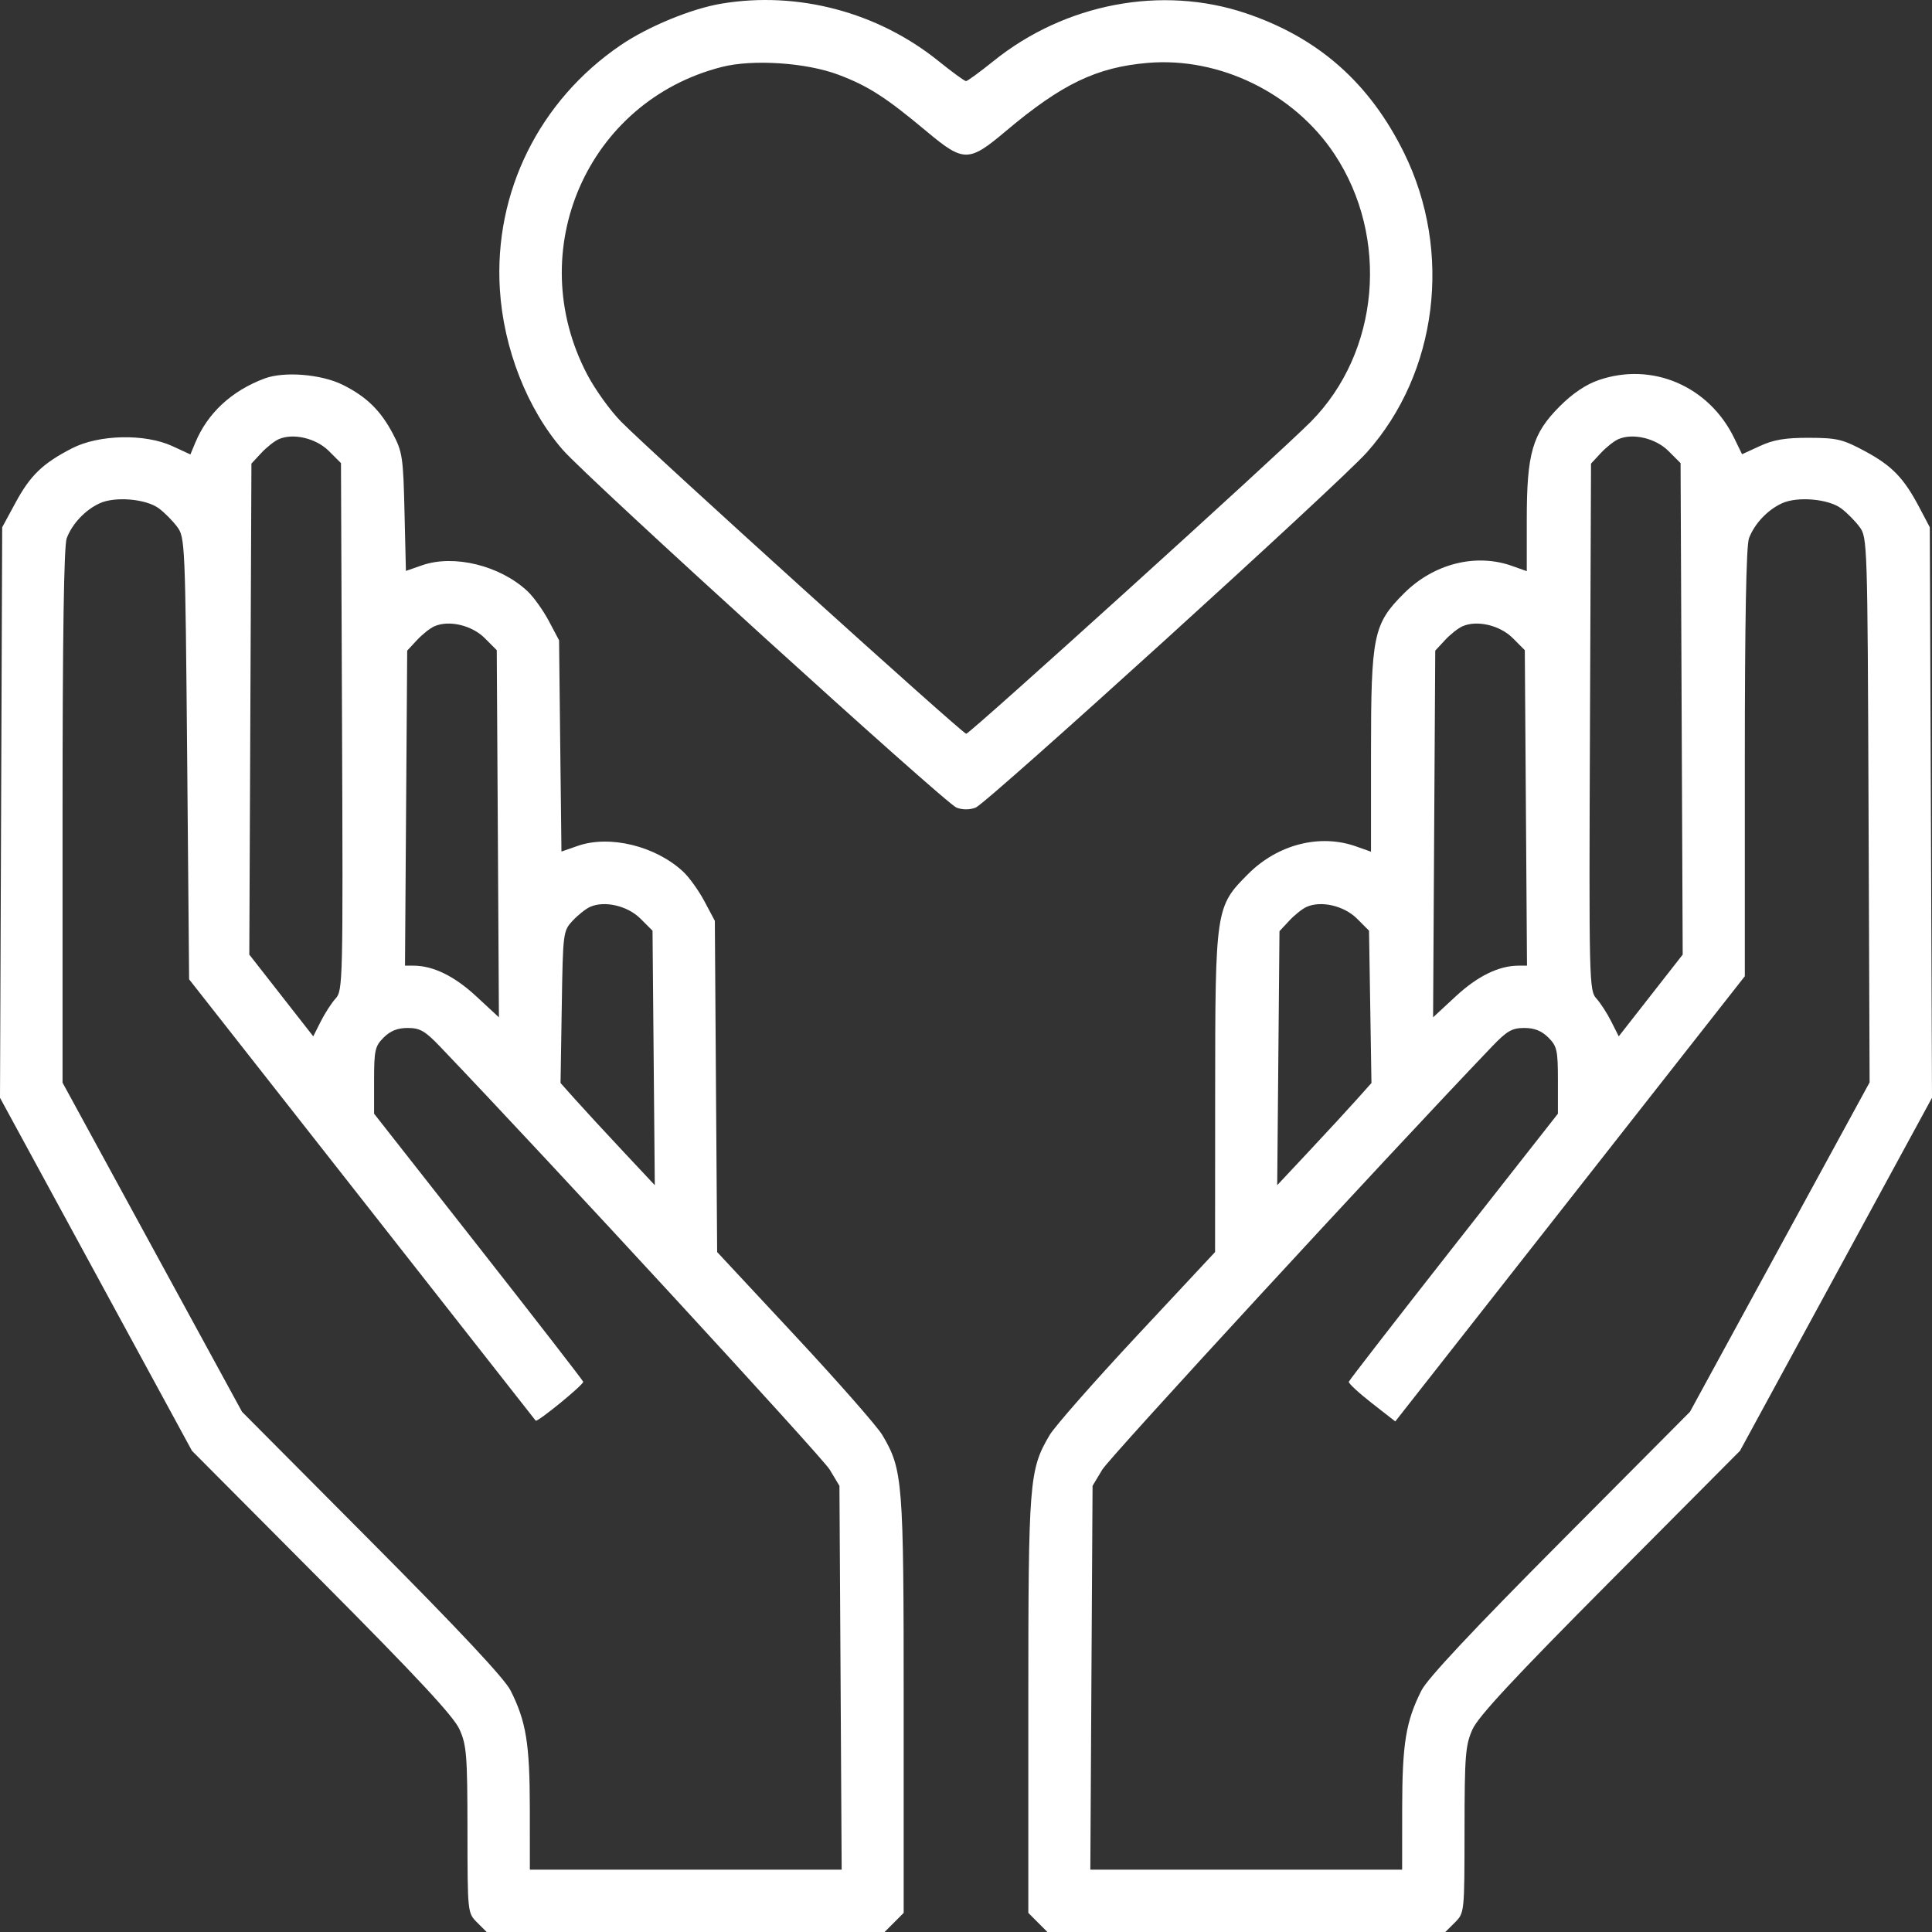 <svg width="51" height="51" viewBox="0 0 51 51" fill="none" xmlns="http://www.w3.org/2000/svg">
<rect x="0" y="0" width="51" height="51" fill="#333333" stroke="none"/>
<path fill-rule="evenodd" clip-rule="evenodd" d="M19.045 0.096C18.256 0.227 17.112 0.698 16.389 1.189C14.235 2.653 13.035 5.077 13.195 7.64C13.292 9.204 13.921 10.805 14.859 11.878C15.523 12.638 24.95 21.203 25.249 21.319C25.406 21.38 25.595 21.38 25.754 21.319C26.055 21.203 35.344 12.77 36.082 11.941C37.949 9.845 38.348 6.649 37.068 4.044C36.156 2.189 34.8 0.992 32.881 0.348C30.668 -0.395 28.119 0.089 26.228 1.61C25.866 1.902 25.538 2.141 25.5 2.141C25.462 2.141 25.134 1.902 24.772 1.61C23.165 0.317 21.059 -0.24 19.045 0.096ZM19.052 1.768C15.505 2.673 13.782 6.614 15.502 9.888C15.711 10.286 16.114 10.847 16.399 11.134C17.245 11.989 25.407 19.37 25.506 19.37C25.603 19.37 33.743 11.999 34.601 11.134C36.418 9.301 36.686 6.269 35.225 4.066C34.158 2.459 32.195 1.5 30.3 1.66C28.947 1.775 28.029 2.216 26.549 3.463C25.573 4.286 25.439 4.287 24.462 3.47C23.384 2.568 22.918 2.269 22.134 1.973C21.285 1.653 19.871 1.558 19.052 1.768ZM6.984 9.991C6.111 10.318 5.477 10.907 5.152 11.693L5.026 11.996L4.547 11.775C3.822 11.442 2.605 11.47 1.897 11.836C1.125 12.235 0.801 12.547 0.409 13.271L0.058 13.919L0.029 21.449L0 28.979L2.534 33.638L5.067 38.297L8.495 41.742C11.03 44.291 11.976 45.309 12.13 45.651C12.317 46.068 12.338 46.331 12.34 48.304C12.342 50.492 12.342 50.495 12.594 50.748L12.847 51H18.099H23.351L23.603 50.748L23.855 50.495V45.009C23.855 39.083 23.833 38.801 23.294 37.885C23.161 37.659 22.125 36.479 20.991 35.262L18.931 33.051L18.9 28.679L18.87 24.308L18.596 23.793C18.446 23.51 18.192 23.157 18.031 23.007C17.303 22.331 16.092 22.036 15.252 22.329L14.821 22.479L14.789 19.69L14.758 16.902L14.485 16.387C14.334 16.104 14.08 15.751 13.919 15.601C13.193 14.926 11.98 14.63 11.143 14.922L10.715 15.071L10.678 13.518C10.645 12.075 10.623 11.928 10.371 11.45C10.047 10.836 9.677 10.474 9.055 10.162C8.49 9.878 7.504 9.797 6.984 9.991ZM42.205 10.032C41.866 10.148 41.514 10.384 41.173 10.726C40.452 11.448 40.303 11.96 40.303 13.713V15.077L39.917 14.94C38.959 14.597 37.844 14.88 37.061 15.664C36.251 16.474 36.191 16.767 36.191 19.884V22.483L35.805 22.346C34.847 22.003 33.733 22.286 32.949 23.07C32.088 23.931 32.079 23.989 32.077 28.871L32.075 33.051L30.011 35.262C28.876 36.479 27.839 37.659 27.706 37.885C27.167 38.801 27.145 39.083 27.145 45.009V50.495L27.397 50.748L27.649 51H32.901H38.153L38.406 50.748C38.658 50.495 38.658 50.492 38.66 48.304C38.662 46.331 38.683 46.068 38.87 45.651C39.024 45.309 39.97 44.291 42.505 41.742L45.932 38.297L48.466 33.638L51 28.979L50.971 21.449L50.942 13.919L50.665 13.393C50.254 12.614 49.944 12.294 49.226 11.908C48.646 11.596 48.491 11.559 47.755 11.557C47.131 11.555 46.819 11.607 46.459 11.773L45.986 11.991L45.778 11.563C45.111 10.191 43.615 9.549 42.205 10.032ZM7.356 11.594C7.243 11.644 7.035 11.809 6.894 11.961L6.637 12.238L6.609 18.718L6.581 25.199L7.425 26.278L8.269 27.357L8.467 26.964C8.576 26.747 8.753 26.474 8.861 26.356C9.05 26.149 9.056 25.903 9.029 19.183L9.001 12.225L8.683 11.907C8.344 11.568 7.741 11.425 7.356 11.594ZM42.718 11.594C42.605 11.644 42.397 11.809 42.256 11.961L41.999 12.238L41.971 19.19C41.944 25.903 41.95 26.149 42.139 26.356C42.247 26.474 42.424 26.747 42.533 26.964L42.731 27.357L43.575 26.278L44.419 25.199L44.391 18.712L44.363 12.225L44.045 11.907C43.706 11.568 43.103 11.425 42.718 11.594ZM2.628 13.287C2.247 13.463 1.906 13.826 1.761 14.208C1.687 14.403 1.651 16.801 1.651 21.538V28.579L4.02 32.924L6.389 37.268L9.816 40.714C12.116 43.026 13.32 44.312 13.477 44.623C13.889 45.442 13.984 46.023 13.986 47.734L13.987 49.354H18.102H22.218L22.189 44.288L22.159 39.222L21.902 38.794C21.704 38.465 14.493 30.637 11.616 27.627C11.22 27.213 11.086 27.136 10.763 27.136C10.493 27.136 10.305 27.211 10.127 27.389C9.899 27.617 9.875 27.724 9.875 28.52V29.399L12.625 32.901C14.137 34.827 15.384 36.436 15.395 36.475C15.415 36.546 14.181 37.555 14.14 37.501C14.129 37.486 12.066 34.858 9.556 31.662L4.992 25.851L4.941 20.02C4.89 14.334 4.884 14.184 4.677 13.907C4.561 13.751 4.344 13.532 4.197 13.422C3.856 13.168 3.037 13.097 2.628 13.287ZM47.036 13.287C46.655 13.463 46.314 13.826 46.169 14.208C46.096 14.4 46.059 16.391 46.059 20.134V25.77L41.665 31.367C39.248 34.446 37.172 37.09 37.051 37.243L36.832 37.522L36.208 37.035C35.865 36.767 35.593 36.515 35.605 36.475C35.616 36.436 36.863 34.827 38.375 32.901L41.125 29.399V28.52C41.125 27.724 41.101 27.617 40.873 27.389C40.695 27.211 40.507 27.136 40.237 27.136C39.914 27.136 39.78 27.213 39.384 27.627C36.507 30.637 29.296 38.465 29.098 38.794L28.841 39.222L28.811 44.288L28.782 49.354H32.898H37.013L37.014 47.734C37.016 46.023 37.111 45.442 37.523 44.623C37.68 44.312 38.884 43.026 41.184 40.714L44.611 37.268L46.982 32.92L49.353 28.572L49.325 21.381C49.298 14.301 49.294 14.186 49.086 13.907C48.969 13.751 48.753 13.532 48.605 13.422C48.264 13.168 47.446 13.097 47.036 13.287ZM11.468 16.532C11.355 16.581 11.147 16.746 11.006 16.898L10.749 17.175L10.72 21.333L10.691 25.491H10.913C11.431 25.491 11.992 25.764 12.568 26.297L13.17 26.855L13.142 22.009L13.113 17.163L12.795 16.844C12.456 16.505 11.852 16.363 11.468 16.532ZM38.607 16.532C38.493 16.581 38.285 16.746 38.144 16.898L37.887 17.175L37.858 22.015L37.83 26.855L38.432 26.297C39.008 25.764 39.569 25.491 40.087 25.491H40.309L40.28 21.326L40.251 17.163L39.933 16.844C39.594 16.505 38.991 16.363 38.607 16.532ZM15.58 23.938C15.467 23.987 15.259 24.152 15.117 24.304C14.864 24.577 14.86 24.61 14.829 26.585L14.797 28.589L15.182 29.02C15.393 29.257 15.953 29.864 16.425 30.368L17.285 31.286L17.255 27.927L17.225 24.568L16.907 24.25C16.567 23.911 15.964 23.769 15.58 23.938ZM34.495 23.938C34.382 23.987 34.173 24.152 34.032 24.305L33.775 24.581L33.745 27.933L33.715 31.286L34.575 30.368C35.047 29.864 35.607 29.257 35.818 29.02L36.203 28.589L36.171 26.579L36.139 24.568L35.822 24.25C35.482 23.911 34.879 23.769 34.495 23.938Z" fill="white"/>
</svg>
